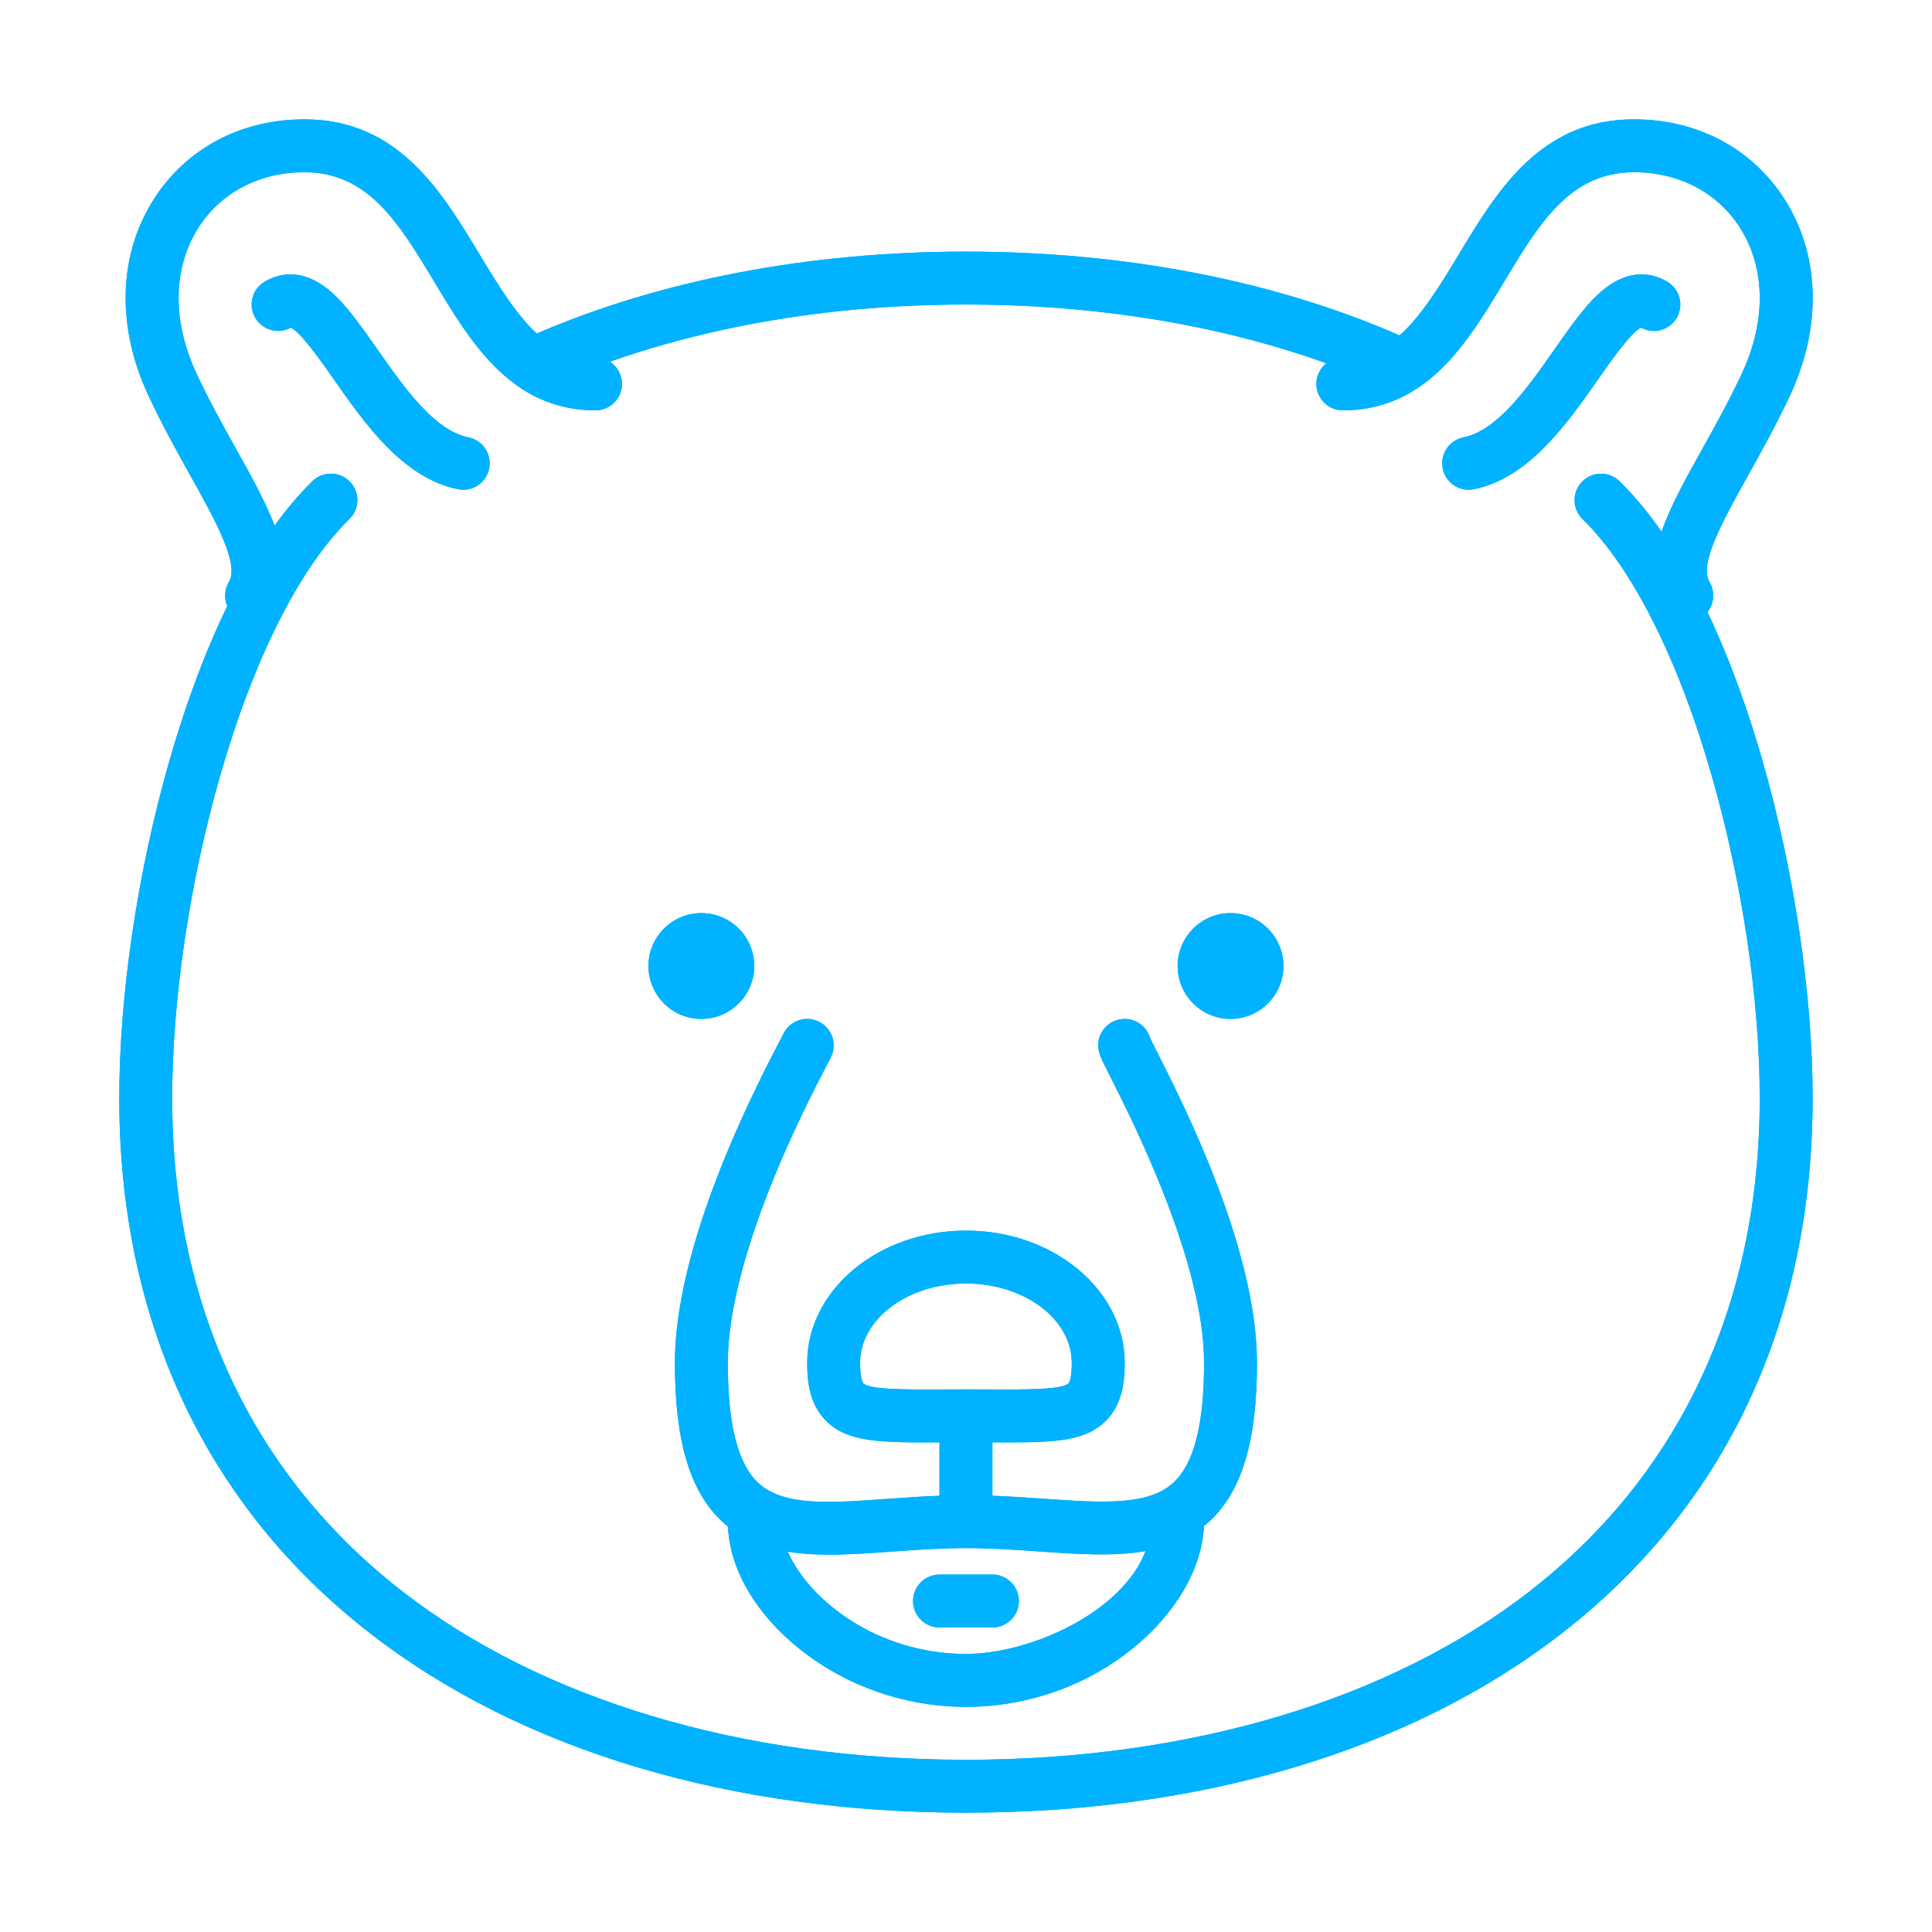 <svg width="162" height="162" viewBox="0 0 162 162" fill="none" xmlns="http://www.w3.org/2000/svg">
    <g clip-path="url(#clip0_0_1)" filter="url(#filter0_f_0_1)">
        <path d="M63.246 81C63.246 78.553 61.256 76.563 58.809 76.563C56.363 76.563 54.372 78.553 54.372 81C54.372 83.447 56.363 85.437 58.809 85.437C61.256 85.437 63.246 83.447 63.246 81Z" fill="#00B2FF"/>
        <path d="M103.181 76.563C100.735 76.563 98.744 78.553 98.744 81C98.744 83.447 100.735 85.437 103.181 85.437C105.628 85.437 107.619 83.447 107.619 81C107.619 78.553 105.628 76.563 103.181 76.563Z" fill="#00B2FF"/>
        <path d="M143.174 51.322C143.734 50.618 143.833 49.614 143.343 48.798C142.44 47.292 144.453 43.679 146.585 39.855C147.704 37.848 148.972 35.574 150.109 33.125C152.788 27.355 152.614 21.367 149.632 16.696C146.918 12.443 142.315 10.005 137.004 10.005C129.133 10.005 125.493 16.058 122.282 21.399C120.512 24.344 119.032 26.648 117.351 28.123C106.868 23.527 94.297 21.098 80.995 21.098C67.847 21.098 55.418 23.475 45.008 27.968C43.399 26.489 41.961 24.242 40.252 21.399C37.04 16.058 33.401 10.005 25.53 10.005C20.218 10.005 15.616 12.443 12.901 16.696C9.92 21.367 9.746 27.355 12.425 33.125C13.562 35.574 14.83 37.848 15.948 39.855C18.08 43.68 20.094 47.292 19.191 48.798C18.808 49.435 18.785 50.186 19.059 50.82C16.924 55.207 15.335 59.855 14.211 63.764C11.535 73.078 10 83.403 10 92.093C10 110.749 17.262 126.253 31.001 136.931C37.354 141.868 44.955 145.671 53.593 148.232C62.013 150.729 71.232 151.995 80.995 151.995C90.758 151.995 99.978 150.729 108.397 148.232C117.036 145.67 124.637 141.868 130.99 136.931C144.729 126.253 151.991 110.748 151.991 92.093C151.991 83.405 150.456 73.08 147.781 63.767C146.7 60.006 145.188 55.56 143.174 51.322ZM128.267 133.427C116.541 142.54 99.754 147.558 80.995 147.558C62.237 147.558 45.45 142.54 33.724 133.427C21.107 123.621 14.437 109.328 14.437 92.093C14.437 83.801 15.909 73.922 18.476 64.989C21.282 55.224 25.126 47.6 29.299 43.521C30.175 42.664 30.192 41.26 29.335 40.383C28.479 39.507 27.074 39.491 26.198 40.347C25.062 41.457 24.006 42.714 23.025 44.073C22.271 42.085 21.085 39.957 19.824 37.694C18.69 35.66 17.517 33.557 16.449 31.256C14.421 26.889 14.492 22.452 16.642 19.083C18.524 16.133 21.764 14.442 25.53 14.442C30.891 14.442 33.467 18.725 36.449 23.686C39.471 28.712 42.896 34.409 49.935 34.409C51.16 34.409 52.154 33.416 52.154 32.191C52.154 31.412 51.751 30.728 51.144 30.332C60.046 27.188 70.254 25.535 80.995 25.535C91.884 25.535 102.225 27.232 111.212 30.461C110.705 30.867 110.38 31.491 110.38 32.191C110.38 33.416 111.374 34.409 112.599 34.409C119.637 34.409 123.063 28.712 126.085 23.686C129.067 18.726 131.642 14.442 137.004 14.442C140.77 14.442 144.009 16.134 145.892 19.083C148.042 22.452 148.112 26.889 146.084 31.256C145.016 33.557 143.844 35.66 142.71 37.694C141.34 40.151 140.06 42.45 139.325 44.582C138.245 43.03 137.072 41.597 135.798 40.352C134.922 39.496 133.518 39.512 132.661 40.388C131.804 41.264 131.82 42.669 132.696 43.525C136.868 47.604 140.711 55.228 143.516 64.992C146.082 73.924 147.554 83.802 147.554 92.093C147.554 109.328 140.884 123.621 128.267 133.427Z" fill="#00B2FF"/>
        <path d="M137.601 27.474C138.637 28.051 139.952 27.71 140.574 26.688C141.211 25.642 140.879 24.277 139.833 23.64C138.771 22.993 136.606 22.265 134.03 24.651C132.792 25.797 131.612 27.484 130.362 29.269C128.122 32.47 125.583 36.097 122.714 36.671C121.512 36.911 120.733 38.08 120.973 39.282C121.184 40.336 122.111 41.066 123.146 41.066C123.291 41.066 123.437 41.051 123.584 41.022C128.198 40.099 131.413 35.505 133.997 31.814C135.045 30.317 136.769 27.852 137.601 27.474Z" fill="#00B2FF"/>
        <path d="M39.277 36.671C36.408 36.097 33.869 32.47 31.629 29.27C30.379 27.484 29.199 25.797 27.961 24.651C25.385 22.266 23.22 22.994 22.158 23.64C21.111 24.277 20.788 25.637 21.425 26.684C22.043 27.7 23.356 28.038 24.39 27.474C25.221 27.852 26.946 30.317 27.994 31.814C30.577 35.505 33.793 40.099 38.407 41.022C38.554 41.051 38.7 41.066 38.844 41.066C39.88 41.066 40.806 40.336 41.017 39.282C41.258 38.08 40.478 36.911 39.277 36.671Z" fill="#00B2FF"/>
        <path d="M96.439 87.041C96.339 86.692 96.151 86.362 95.875 86.087C95.009 85.22 93.604 85.22 92.738 86.087C91.602 87.223 92.259 88.587 92.475 89.036C92.603 89.302 92.796 89.684 93.041 90.167C95 94.039 100.963 105.821 100.963 114.279C100.963 119.422 100.127 122.702 98.408 124.305C96.284 126.284 92.4 126.012 87.483 125.667C86.099 125.57 84.679 125.475 83.212 125.42C83.212 125.404 83.214 125.388 83.214 125.372V120.942C83.701 120.944 84.169 120.946 84.615 120.946C88.689 120.946 91.079 120.777 92.722 119.143C94.127 117.744 94.307 115.809 94.307 114.279C94.307 108.162 88.336 103.186 80.996 103.186C73.656 103.186 67.684 108.162 67.684 114.279C67.684 115.809 67.864 117.745 69.269 119.143C71.091 120.956 73.836 120.966 78.777 120.942V125.372C78.777 125.388 78.779 125.404 78.779 125.42C77.288 125.478 75.846 125.578 74.44 125.679C69.555 126.033 65.697 126.312 63.586 124.348C61.865 122.747 61.028 119.453 61.028 114.279C61.028 108.354 63.974 99.492 69.324 89.325C69.757 88.502 69.903 88.225 69.903 87.656C69.903 86.43 68.909 85.437 67.684 85.437C66.759 85.437 65.966 86.003 65.633 86.808C65.585 86.902 65.505 87.054 65.397 87.259C59.636 98.208 56.591 107.552 56.591 114.279C56.591 120.844 57.853 125.075 60.564 127.597C60.72 127.743 60.88 127.88 61.043 128.012C61.202 131.615 63.371 135.334 67.062 138.278C70.976 141.401 75.925 143.121 80.996 143.121C92.045 143.121 100.652 135.061 100.949 127.967C101.113 127.835 101.276 127.697 101.434 127.55C104.14 125.027 105.4 120.81 105.4 114.279C105.4 104.762 99.297 92.703 97 88.164C96.775 87.72 96.544 87.263 96.439 87.041ZM95.881 89.219C96.066 89.033 96.211 88.822 96.317 88.597C96.217 88.812 96.075 89.024 95.881 89.219ZM72.399 115.998C72.37 115.969 72.121 115.681 72.121 114.279C72.121 110.609 76.102 107.623 80.995 107.623C85.889 107.623 89.87 110.609 89.87 114.279C89.87 115.681 89.621 115.969 89.592 115.998C89.054 116.533 86.002 116.518 83.05 116.504C82.407 116.501 81.723 116.498 80.995 116.498C80.268 116.498 79.584 116.501 78.94 116.504C75.988 116.518 72.937 116.533 72.399 115.998ZM80.995 138.684C73.576 138.684 67.848 134.19 66.056 130.109C67.171 130.291 68.344 130.36 69.56 130.36C71.23 130.36 72.979 130.234 74.759 130.105C76.771 129.96 78.852 129.809 80.995 129.809C83.118 129.809 85.179 129.954 87.172 130.094C90.319 130.314 93.364 130.527 96.057 130.058C94.105 135.182 86.416 138.684 80.995 138.684Z" fill="#00B2FF"/>
        <path d="M83.214 132.028H78.777C77.552 132.028 76.558 133.021 76.558 134.247C76.558 135.472 77.552 136.465 78.777 136.465H83.214C84.439 136.465 85.433 135.472 85.433 134.247C85.433 133.021 84.439 132.028 83.214 132.028Z" fill="#00B2FF"/>
    </g>
    <g clip-path="url(#clip1_0_1)">
        <path d="M63.246 81C63.246 78.553 61.256 76.563 58.809 76.563C56.363 76.563 54.372 78.553 54.372 81C54.372 83.447 56.363 85.437 58.809 85.437C61.256 85.437 63.246 83.447 63.246 81Z" fill="#00B2FF"/>
        <path d="M103.181 76.563C100.735 76.563 98.744 78.553 98.744 81C98.744 83.447 100.735 85.437 103.181 85.437C105.628 85.437 107.619 83.447 107.619 81C107.619 78.553 105.628 76.563 103.181 76.563Z" fill="#00B2FF"/>
        <path d="M143.174 51.322C143.734 50.618 143.833 49.614 143.343 48.798C142.44 47.292 144.453 43.679 146.585 39.855C147.704 37.848 148.972 35.574 150.109 33.125C152.788 27.355 152.614 21.367 149.632 16.696C146.918 12.443 142.315 10.005 137.004 10.005C129.133 10.005 125.493 16.058 122.282 21.399C120.512 24.344 119.032 26.648 117.351 28.123C106.868 23.527 94.297 21.098 80.995 21.098C67.847 21.098 55.418 23.475 45.008 27.968C43.399 26.489 41.961 24.242 40.252 21.399C37.04 16.058 33.401 10.005 25.53 10.005C20.218 10.005 15.616 12.443 12.901 16.696C9.92 21.367 9.746 27.355 12.425 33.125C13.562 35.574 14.83 37.848 15.948 39.855C18.08 43.68 20.094 47.292 19.191 48.798C18.808 49.435 18.785 50.186 19.059 50.82C16.924 55.207 15.335 59.855 14.211 63.764C11.535 73.078 10 83.403 10 92.093C10 110.749 17.262 126.253 31.001 136.931C37.354 141.868 44.955 145.671 53.593 148.232C62.013 150.729 71.232 151.995 80.995 151.995C90.758 151.995 99.978 150.729 108.397 148.232C117.036 145.67 124.637 141.868 130.99 136.931C144.729 126.253 151.991 110.748 151.991 92.093C151.991 83.405 150.456 73.08 147.781 63.767C146.7 60.006 145.188 55.56 143.174 51.322ZM128.267 133.427C116.541 142.54 99.754 147.558 80.995 147.558C62.237 147.558 45.45 142.54 33.724 133.427C21.107 123.621 14.437 109.328 14.437 92.093C14.437 83.801 15.909 73.922 18.476 64.989C21.282 55.224 25.126 47.6 29.299 43.521C30.175 42.664 30.192 41.26 29.335 40.383C28.479 39.507 27.074 39.491 26.198 40.347C25.062 41.457 24.006 42.714 23.025 44.073C22.271 42.085 21.085 39.957 19.824 37.694C18.69 35.66 17.517 33.557 16.449 31.256C14.421 26.889 14.492 22.452 16.642 19.083C18.524 16.133 21.764 14.442 25.53 14.442C30.891 14.442 33.467 18.725 36.449 23.686C39.471 28.712 42.896 34.409 49.935 34.409C51.16 34.409 52.154 33.416 52.154 32.191C52.154 31.412 51.751 30.728 51.144 30.332C60.046 27.188 70.254 25.535 80.995 25.535C91.884 25.535 102.225 27.232 111.212 30.461C110.705 30.867 110.38 31.491 110.38 32.191C110.38 33.416 111.374 34.409 112.599 34.409C119.637 34.409 123.063 28.712 126.085 23.686C129.067 18.726 131.642 14.442 137.004 14.442C140.77 14.442 144.009 16.134 145.892 19.083C148.042 22.452 148.112 26.889 146.084 31.256C145.016 33.557 143.844 35.66 142.71 37.694C141.34 40.151 140.06 42.45 139.325 44.582C138.245 43.03 137.072 41.597 135.798 40.352C134.922 39.496 133.518 39.512 132.661 40.388C131.804 41.264 131.82 42.669 132.696 43.525C136.868 47.604 140.711 55.228 143.516 64.992C146.082 73.924 147.554 83.802 147.554 92.093C147.554 109.328 140.884 123.621 128.267 133.427Z" fill="#00B2FF"/>
        <path d="M137.601 27.474C138.637 28.051 139.952 27.71 140.574 26.688C141.211 25.642 140.879 24.277 139.833 23.64C138.771 22.993 136.606 22.265 134.03 24.651C132.792 25.797 131.612 27.484 130.362 29.269C128.122 32.47 125.583 36.097 122.714 36.671C121.512 36.911 120.733 38.08 120.973 39.282C121.184 40.336 122.111 41.066 123.146 41.066C123.291 41.066 123.437 41.051 123.584 41.022C128.198 40.099 131.413 35.505 133.997 31.814C135.045 30.317 136.769 27.852 137.601 27.474Z" fill="#00B2FF"/>
        <path d="M39.277 36.671C36.408 36.097 33.869 32.47 31.629 29.27C30.379 27.484 29.199 25.797 27.961 24.651C25.385 22.266 23.22 22.994 22.158 23.64C21.111 24.277 20.788 25.637 21.425 26.684C22.043 27.7 23.356 28.038 24.39 27.474C25.221 27.852 26.946 30.317 27.994 31.814C30.577 35.505 33.793 40.099 38.407 41.022C38.554 41.051 38.7 41.066 38.844 41.066C39.88 41.066 40.806 40.336 41.017 39.282C41.258 38.08 40.478 36.911 39.277 36.671Z" fill="#00B2FF"/>
        <path d="M96.439 87.041C96.339 86.692 96.151 86.362 95.875 86.087C95.009 85.22 93.604 85.22 92.738 86.087C91.602 87.223 92.259 88.587 92.475 89.036C92.603 89.302 92.796 89.684 93.041 90.167C95 94.039 100.963 105.821 100.963 114.279C100.963 119.422 100.127 122.702 98.408 124.305C96.284 126.284 92.4 126.012 87.483 125.667C86.099 125.57 84.679 125.475 83.212 125.42C83.212 125.404 83.214 125.388 83.214 125.372V120.942C83.701 120.944 84.169 120.946 84.615 120.946C88.689 120.946 91.079 120.777 92.722 119.143C94.127 117.744 94.307 115.809 94.307 114.279C94.307 108.162 88.336 103.186 80.996 103.186C73.656 103.186 67.684 108.162 67.684 114.279C67.684 115.809 67.864 117.745 69.269 119.143C71.091 120.956 73.836 120.966 78.777 120.942V125.372C78.777 125.388 78.779 125.404 78.779 125.42C77.288 125.478 75.846 125.578 74.44 125.679C69.555 126.033 65.697 126.312 63.586 124.348C61.865 122.747 61.028 119.453 61.028 114.279C61.028 108.354 63.974 99.492 69.324 89.325C69.757 88.502 69.903 88.225 69.903 87.656C69.903 86.43 68.909 85.437 67.684 85.437C66.759 85.437 65.966 86.003 65.633 86.808C65.585 86.902 65.505 87.054 65.397 87.259C59.636 98.208 56.591 107.552 56.591 114.279C56.591 120.844 57.853 125.075 60.564 127.597C60.72 127.743 60.88 127.88 61.043 128.012C61.202 131.615 63.371 135.334 67.062 138.278C70.976 141.401 75.925 143.121 80.996 143.121C92.045 143.121 100.652 135.061 100.949 127.967C101.113 127.835 101.276 127.697 101.434 127.55C104.14 125.027 105.4 120.81 105.4 114.279C105.4 104.762 99.297 92.703 97 88.164C96.775 87.72 96.544 87.263 96.439 87.041ZM95.881 89.219C96.066 89.033 96.211 88.822 96.317 88.597C96.217 88.812 96.075 89.024 95.881 89.219ZM72.399 115.998C72.37 115.969 72.121 115.681 72.121 114.279C72.121 110.609 76.102 107.623 80.995 107.623C85.889 107.623 89.87 110.609 89.87 114.279C89.87 115.681 89.621 115.969 89.592 115.998C89.054 116.533 86.002 116.518 83.05 116.504C82.407 116.501 81.723 116.498 80.995 116.498C80.268 116.498 79.584 116.501 78.94 116.504C75.988 116.518 72.937 116.533 72.399 115.998ZM80.995 138.684C73.576 138.684 67.848 134.19 66.056 130.109C67.171 130.291 68.344 130.36 69.56 130.36C71.23 130.36 72.979 130.234 74.759 130.105C76.771 129.96 78.852 129.809 80.995 129.809C83.118 129.809 85.179 129.954 87.172 130.094C90.319 130.314 93.364 130.527 96.057 130.058C94.105 135.182 86.416 138.684 80.995 138.684Z" fill="#00B2FF"/>
        <path d="M83.214 132.028H78.777C77.552 132.028 76.558 133.021 76.558 134.247C76.558 135.472 77.552 136.465 78.777 136.465H83.214C84.439 136.465 85.433 135.472 85.433 134.247C85.433 133.021 84.439 132.028 83.214 132.028Z" fill="#00B2FF"/>
    </g>
    <defs>
        <filter id="filter0_f_0_1" x="0" y="0" width="162" height="162" filterUnits="userSpaceOnUse" color-interpolation-filters="sRGB">
            <feFlood flood-opacity="0" result="BackgroundImageFix"/>
            <feBlend mode="normal" in="SourceGraphic" in2="BackgroundImageFix" result="shape"/>
            <feGaussianBlur stdDeviation="5" result="effect1_foregroundBlur_0_1"/>
        </filter>
        <clipPath id="clip0_0_1">
            <rect width="142" height="142" fill="white" transform="translate(10 10)"/>
        </clipPath>
        <clipPath id="clip1_0_1">
            <rect width="142" height="142" fill="white" transform="translate(10 10)"/>
        </clipPath>
    </defs>
</svg>
